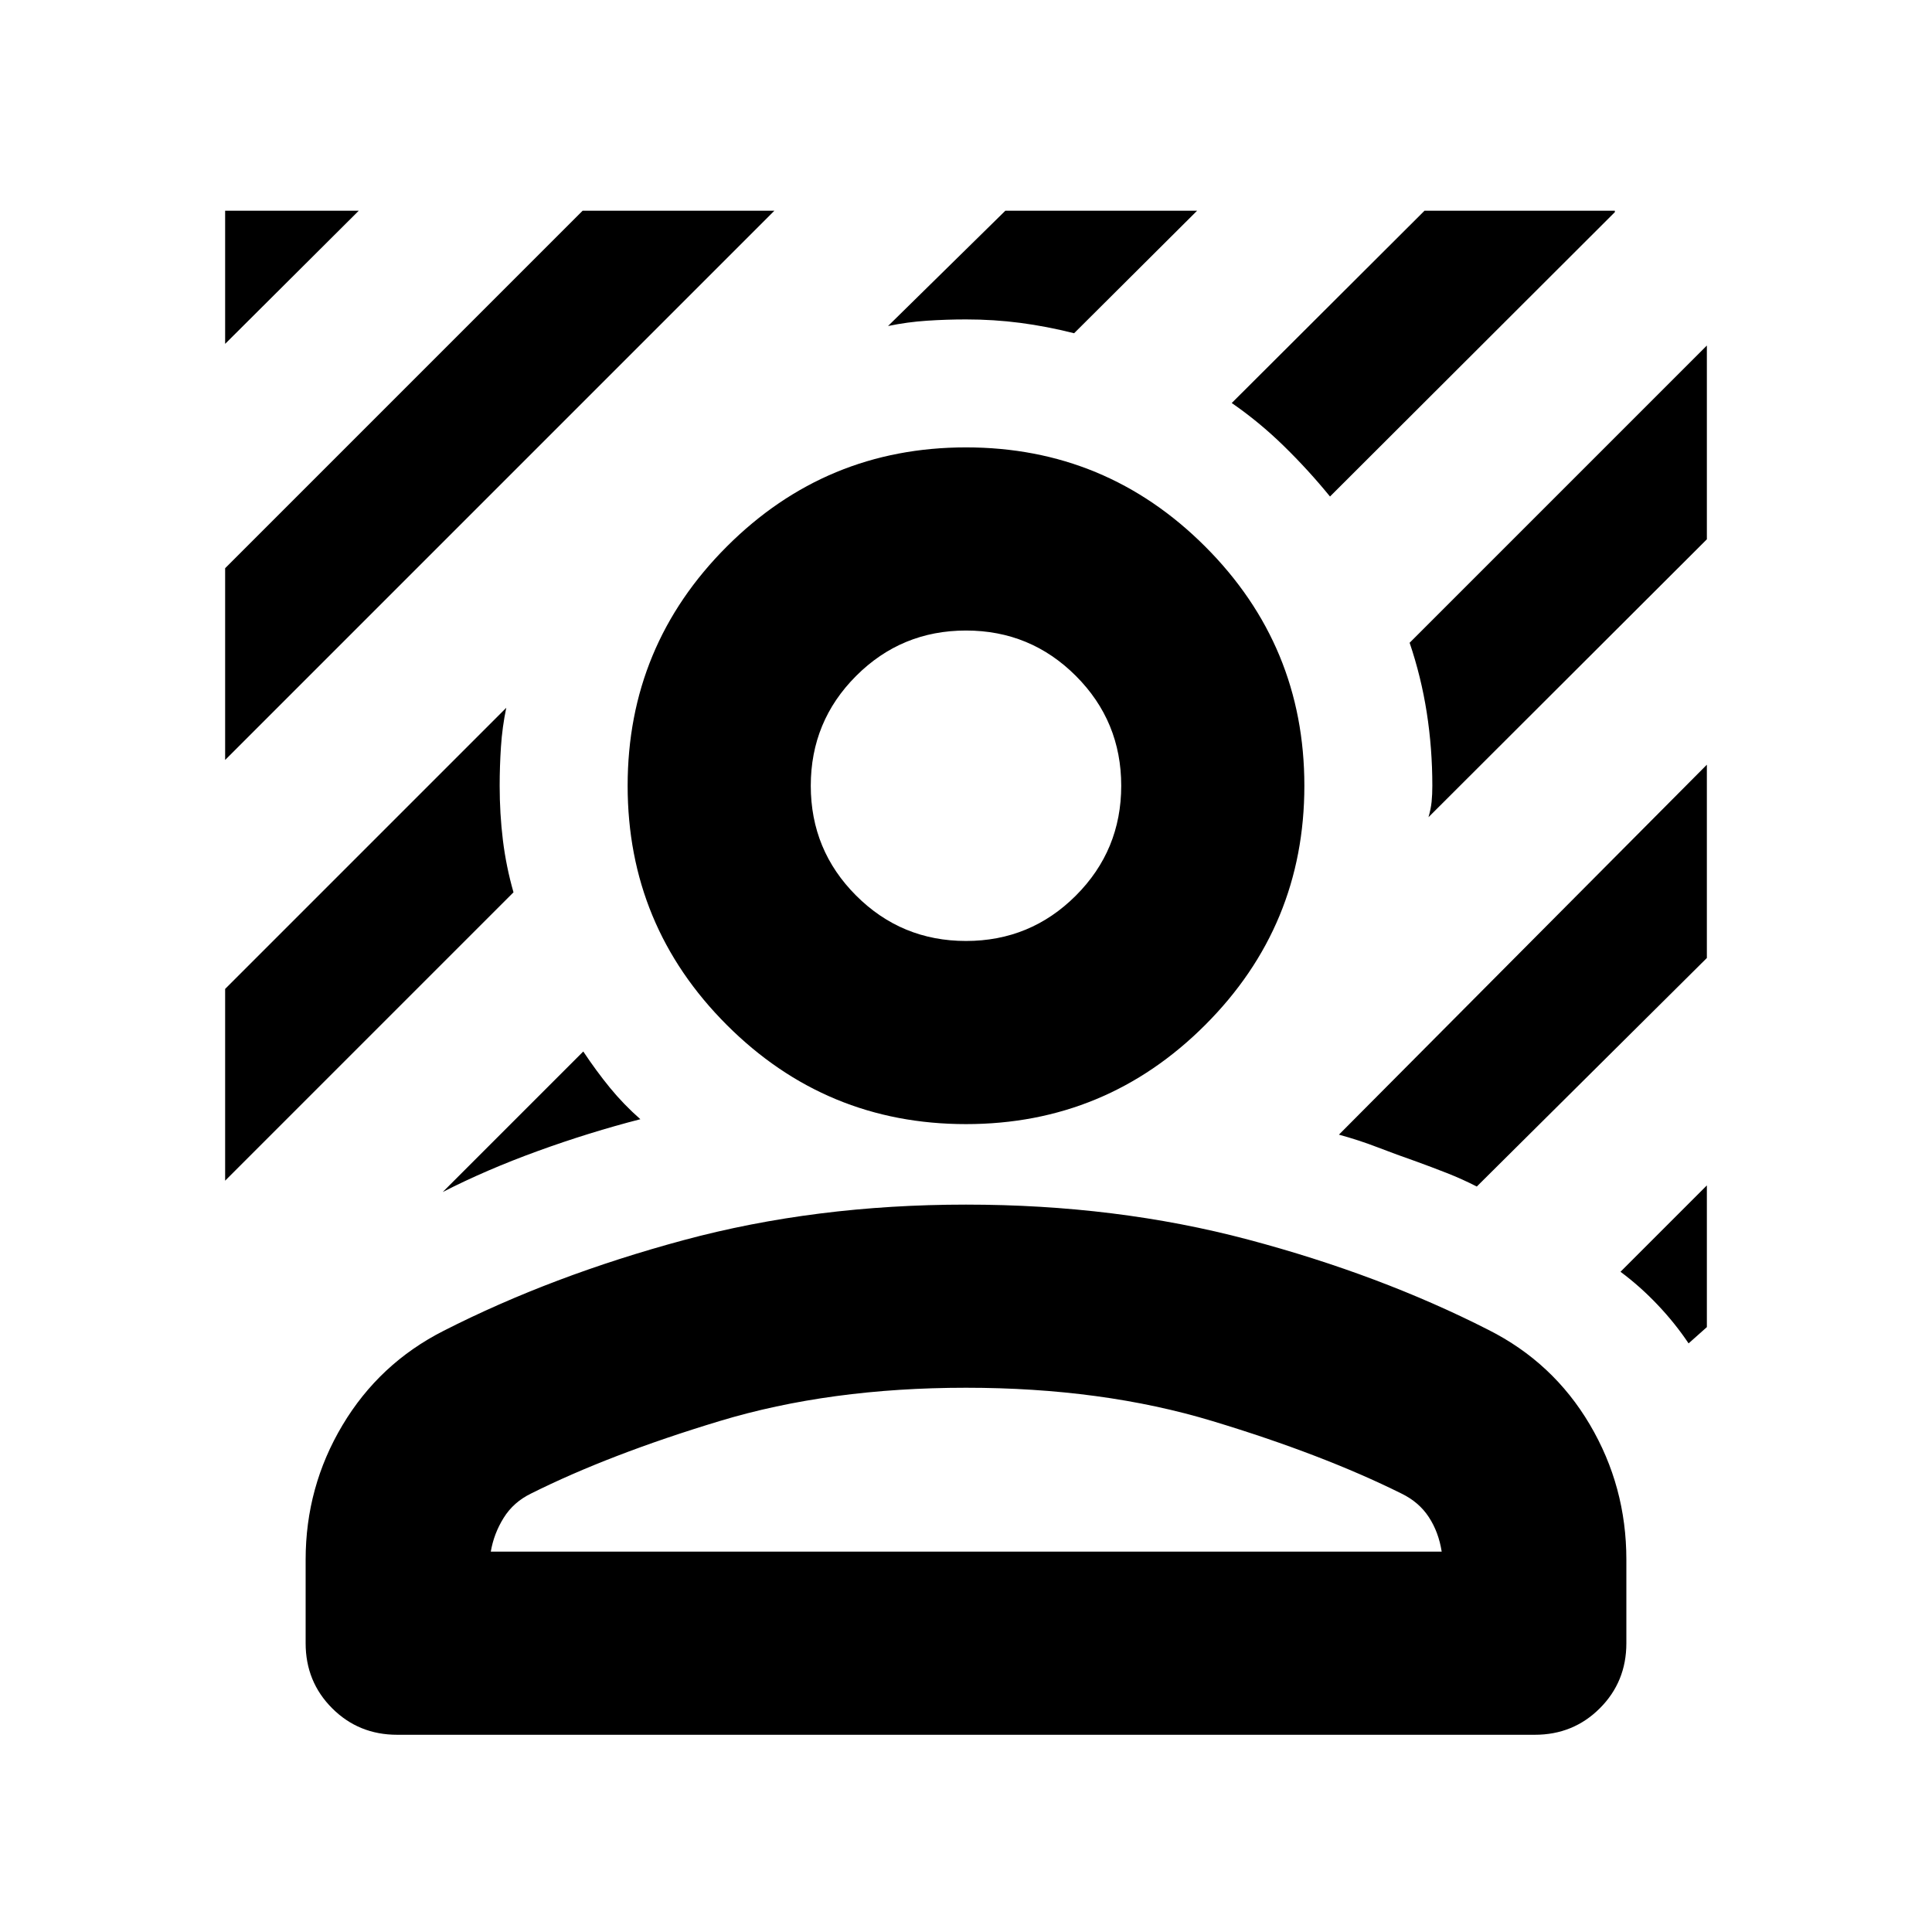 <svg xmlns="http://www.w3.org/2000/svg" height="24" viewBox="0 -960 960 960" width="24"><path d="M111.869-582.37v-95.283l177.652-177.652h95.283L111.869-582.37Zm0-206.761v-66.174h66.413l-66.413 66.174Zm549.001 75.848q-10.718-13.152-22.935-25.087-12.217-11.935-25.891-21.37l95.804-95.565h94.565v.718L660.87-713.283ZM220-367.696l69.826-69.826q6.522 9.805 13.304 18.087 6.783 8.283 15.065 15.565-25.369 6.522-50.999 15.826-25.631 9.305-47.196 20.348Zm489.805-186.239q1.195-4.108 1.554-7.695.359-3.588.359-7.935 0-18.522-2.761-36.283-2.761-17.761-8.522-34.761l147.696-147.695v96.282L709.805-553.935ZM441.261-798l58.304-57.305h95.283l-61.13 60.892q-13.631-3.435-26.74-5.153-13.108-1.717-26.978-1.717-9.565 0-19.37.641-9.804.642-19.369 2.642ZM111.869-373.326v-95.283l139.696-139.695q-2 9.565-2.641 19.369-.642 9.804-.642 19.37 0 13.869 1.598 26.978 1.598 13.109 5.272 25.978L111.869-373.326Zm727.175 80.848q-6.565-9.848-15.272-19.055-8.706-9.206-18.554-16.532l42.913-42.913v70.413l-9.087 8.087Zm-105.239-77.935q-7.239-3.717-14.837-6.696-7.598-2.978-15.076-5.695-9.957-3.479-19.294-7.076-9.337-3.598-19.293-6.316l182.826-183.826v96.044L733.805-370.413ZM480-401.435q-69.587 0-118.859-49.272-49.272-49.271-49.272-118.858t49.272-118.859Q410.413-737.696 480-737.696q69.587 0 118.859 49.272 49.272 49.272 49.272 118.859 0 69.587-49.272 118.858Q549.587-401.435 480-401.435Zm0-91q32.043 0 54.587-22.544 22.543-22.543 22.543-54.586 0-32.044-22.543-54.587-22.544-22.544-54.587-22.544-32.043 0-54.587 22.544-22.543 22.543-22.543 54.587 0 32.043 22.543 54.586 22.544 22.544 54.587 22.544ZM151.869-143.5v-41.522q0-36.152 18.316-66.826 18.315-30.674 50.228-46.869 53.87-27.435 119.326-45.077Q405.196-361.435 480-361.435t140.261 17.402q65.456 17.403 119.326 44.837 32.152 16.196 50.348 46.99 18.196 30.793 18.196 67.184v41.522q0 19.153-13.174 32.327T762.63-97.999H197.37q-19.153 0-32.327-13.174T151.869-143.5ZM243.87-189h472.5q-1.522-9.717-6.403-17.174-4.88-7.456-13.597-11.695-39.109-19.435-93.892-36Q547.696-270.435 480-270.435t-122.478 16.566q-54.783 16.565-93.652 36-8.718 4.239-13.598 12.076-4.881 7.837-6.402 16.793Zm236.369 0ZM480-569.565Z"/></svg>